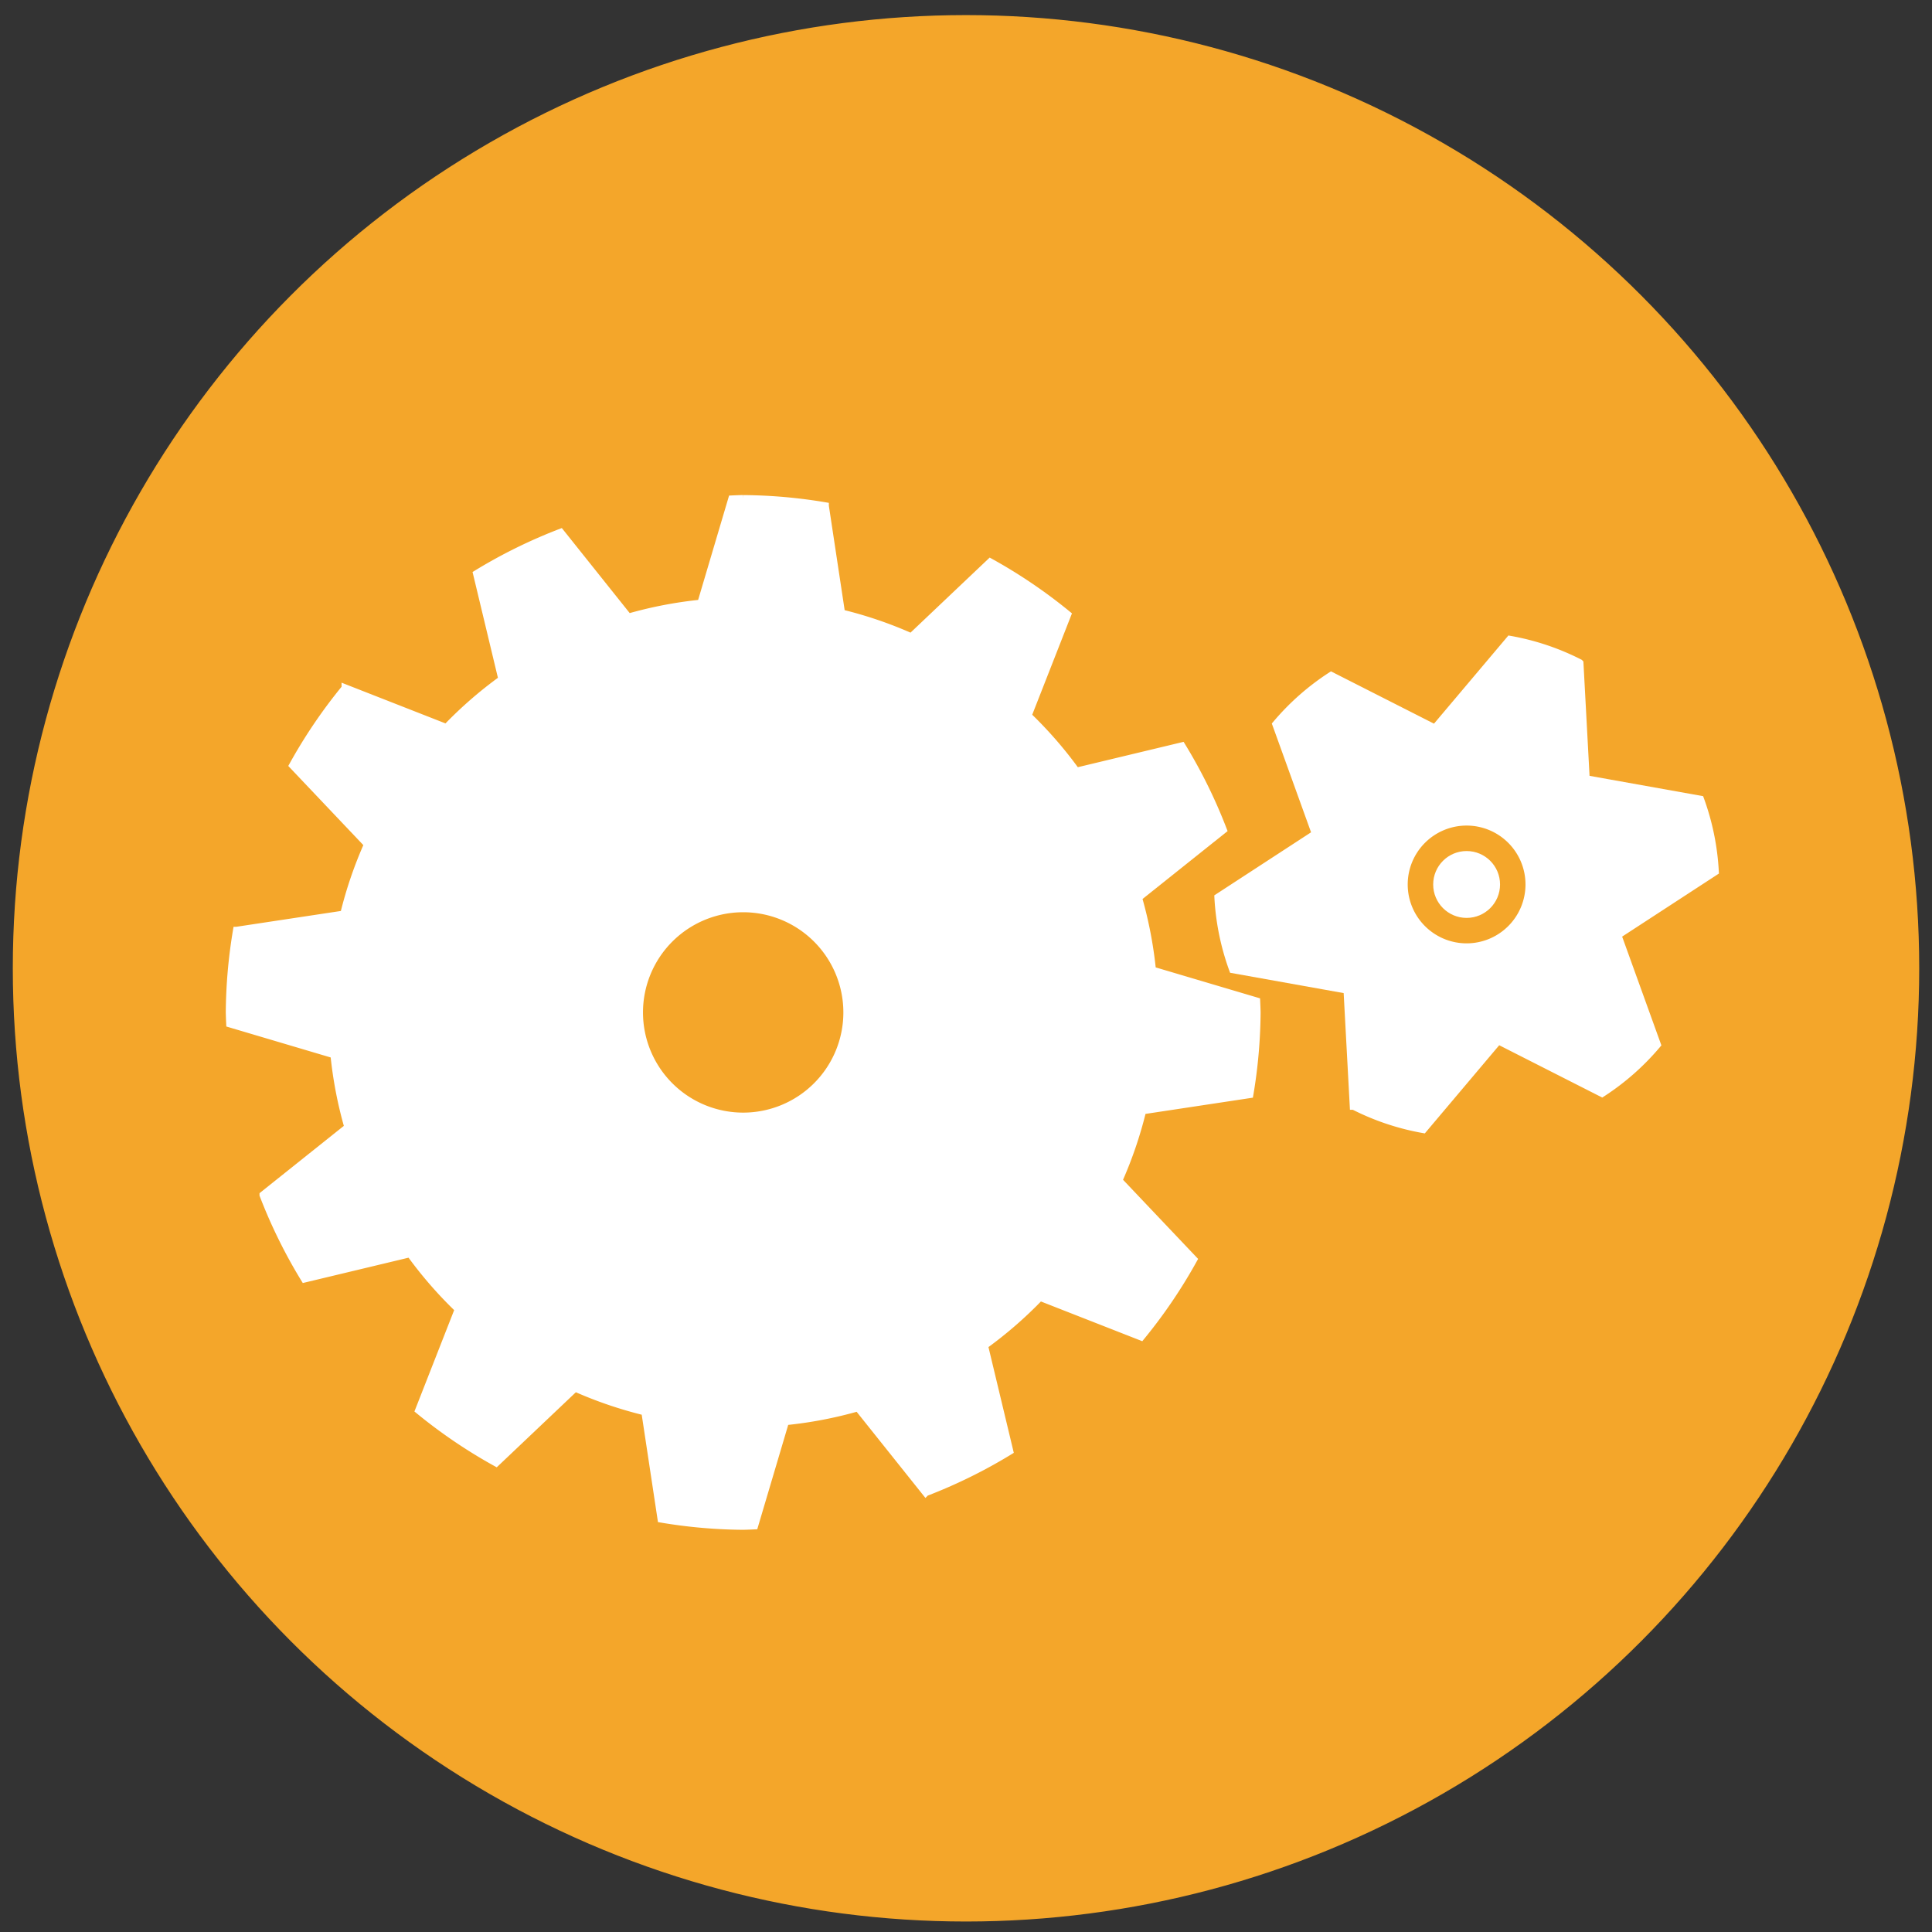 <?xml version="1.0" encoding="UTF-8" standalone="no"?>
<!-- Created with Inkscape (http://www.inkscape.org/) -->

<svg
   xmlns:dc="http://purl.org/dc/elements/1.1/"
   xmlns:cc="http://creativecommons.org/ns#"
   xmlns:rdf="http://www.w3.org/1999/02/22-rdf-syntax-ns#"
   xmlns:svg="http://www.w3.org/2000/svg"
   xmlns="http://www.w3.org/2000/svg"
   xmlns:sodipodi="http://sodipodi.sourceforge.net/DTD/sodipodi-0.dtd"
   xmlns:inkscape="http://www.inkscape.org/namespaces/inkscape"
   width="300"
   height="300"
   viewBox="0 0 79.375 79.375"
   version="1.1"
   id="svg8"
   inkscape:version="0.92.1 r15371"
   sodipodi:docname="gears.svg">
  <rect x="0" y="0" width="79.375" height="79.375" fill="#333333" stroke="none"/>
  <defs
     id="defs2" />
  <sodipodi:namedview
     id="base"
     pagecolor="#ffffff"
     bordercolor="#666666"
     borderopacity="1.0"
     inkscape:pageopacity="0.0"
     inkscape:pageshadow="2"
     inkscape:zoom="2.8"
     inkscape:cx="81.124081"
     inkscape:cy="152.09861"
     inkscape:document-units="px"
     inkscape:current-layer="layer4"
     showgrid="false"
     units="px"
     inkscape:window-width="1920"
     inkscape:window-height="1139"
     inkscape:window-x="0"
     inkscape:window-y="0"
     inkscape:window-maximized="1" />
  <g
     inkscape:groupmode="layer"
     id="layer4"
     inkscape:label="Layer 4"
     style="display:inline">
    <circle
       style="display:inline;fill:#f4a62a;fill-opacity:1;stroke:#f4a62a;stroke-width:0.302;stroke-opacity:1"
       id="path73"
       cx="39.688"
       cy="39.782"
       r="39.011" />
  </g>
  <g
     inkscape:groupmode="layer"
     id="layer2"
     inkscape:label="Layer 2"
     style="display:inline">
    <path
       id="path41"
       style="fill:#ffffff;stroke:#ffffff;stroke-width:0.302"
       d="m 34.8,41.595 a 4.267,4.267 0 0 1 -4.267,4.267 4.267,4.267 0 0 1 -4.267,-4.267 4.267,4.267 0 0 1 4.267,-4.267 4.267,4.267 0 0 1 4.267,4.267 z m -4.267,-21.106 a 21.106,21.106 0 0 0 -0.465,0.017 l -1.27,4.282 a 16.915,16.915 0 0 0 -2.982,0.573 l -2.783,-3.486 a 21.106,21.106 0 0 0 -3.446,1.697 l 1.04,4.338 a 16.915,16.915 0 0 0 -2.286,1.988 l -4.157,-1.629 a 21.106,21.106 0 0 0 -2.155,3.176 l 3.077,3.245 a 16.915,16.915 0 0 0 -0.979,2.871 l -4.404,0.666 a 21.106,21.106 0 0 0 -0.296,3.368 21.106,21.106 0 0 0 0.017,0.464 l 4.282,1.27 a 16.915,16.915 0 0 0 0.573,2.982 l -3.486,2.783 a 21.106,21.106 0 0 0 1.698,3.446 l 4.337,-1.039 a 16.915,16.915 0 0 0 1.988,2.286 l -1.629,4.156 a 21.106,21.106 0 0 0 3.177,2.155 l 3.244,-3.077 a 16.915,16.915 0 0 0 2.871,0.979 l 0.666,4.404 a 21.106,21.106 0 0 0 3.368,0.296 21.106,21.106 0 0 0 0.464,-0.017 l 1.27,-4.282 A 16.915,16.915 0 0 0 35.25,57.83 l 2.783,3.486 a 21.106,21.106 0 0 0 3.446,-1.698 l -1.039,-4.337 a 16.915,16.915 0 0 0 2.287,-1.988 l 4.156,1.629 a 21.106,21.106 0 0 0 2.155,-3.177 l -3.077,-3.244 a 16.915,16.915 0 0 0 0.979,-2.871 l 4.404,-0.666 a 21.106,21.106 0 0 0 0.296,-3.368 21.106,21.106 0 0 0 -0.017,-0.465 l -4.282,-1.27 a 16.915,16.915 0 0 0 -0.573,-2.982 l 3.486,-2.783 a 21.106,21.106 0 0 0 -1.698,-3.446 l -4.337,1.04 a 16.915,16.915 0 0 0 -1.988,-2.287 l 1.629,-4.156 a 21.106,21.106 0 0 0 -3.176,-2.154 l -3.245,3.077 a 16.915,16.915 0 0 0 -2.871,-0.979 l -0.666,-4.404 a 21.106,21.106 0 0 0 -3.368,-0.296 z"
       inkscape:connector-curvature="0" />
  </g>
  <g
     inkscape:groupmode="layer"
     id="layer3"
     inkscape:label="Layer 3">
    <path
       inkscape:connector-curvature="0"
       style="fill:#ffffff;stroke:#ffffff;stroke-width:0.342"
       d="m 62.039,26.294 -3.081,3.651 -4.266,-2.166 a 10.21,10.21 0 0 0 -2.246,1.981 l 1.625,4.504 -4.007,2.611 a 10.21,10.21 0 0 0 0.6,2.939 l 4.703,0.842 0.257,4.769 a 10.21,10.21 0 0 0 2.846,0.955 l 3.081,-3.651 4.266,2.166 a 10.21,10.21 0 0 0 2.246,-1.981 l -1.625,-4.503 4.007,-2.611 A 10.21,10.21 0 0 0 69.845,32.861 l -4.703,-0.842 -0.257,-4.77 A 10.21,10.21 0 0 0 62.039,26.294 Z m -1.784,7.453 a 2.591,2.591 0 0 1 2.59,2.59 2.591,2.591 0 0 1 -2.59,2.591 2.591,2.591 0 0 1 -2.591,-2.591 2.591,2.591 0 0 1 2.591,-2.59 z"
       id="path55" />
    <circle
       style="fill:#ffffff;stroke:#ffffff;stroke-width:0.237"
       id="path65"
       cx="60.255"
       cy="36.338"
       r="1.255" />
  </g>
</svg>
